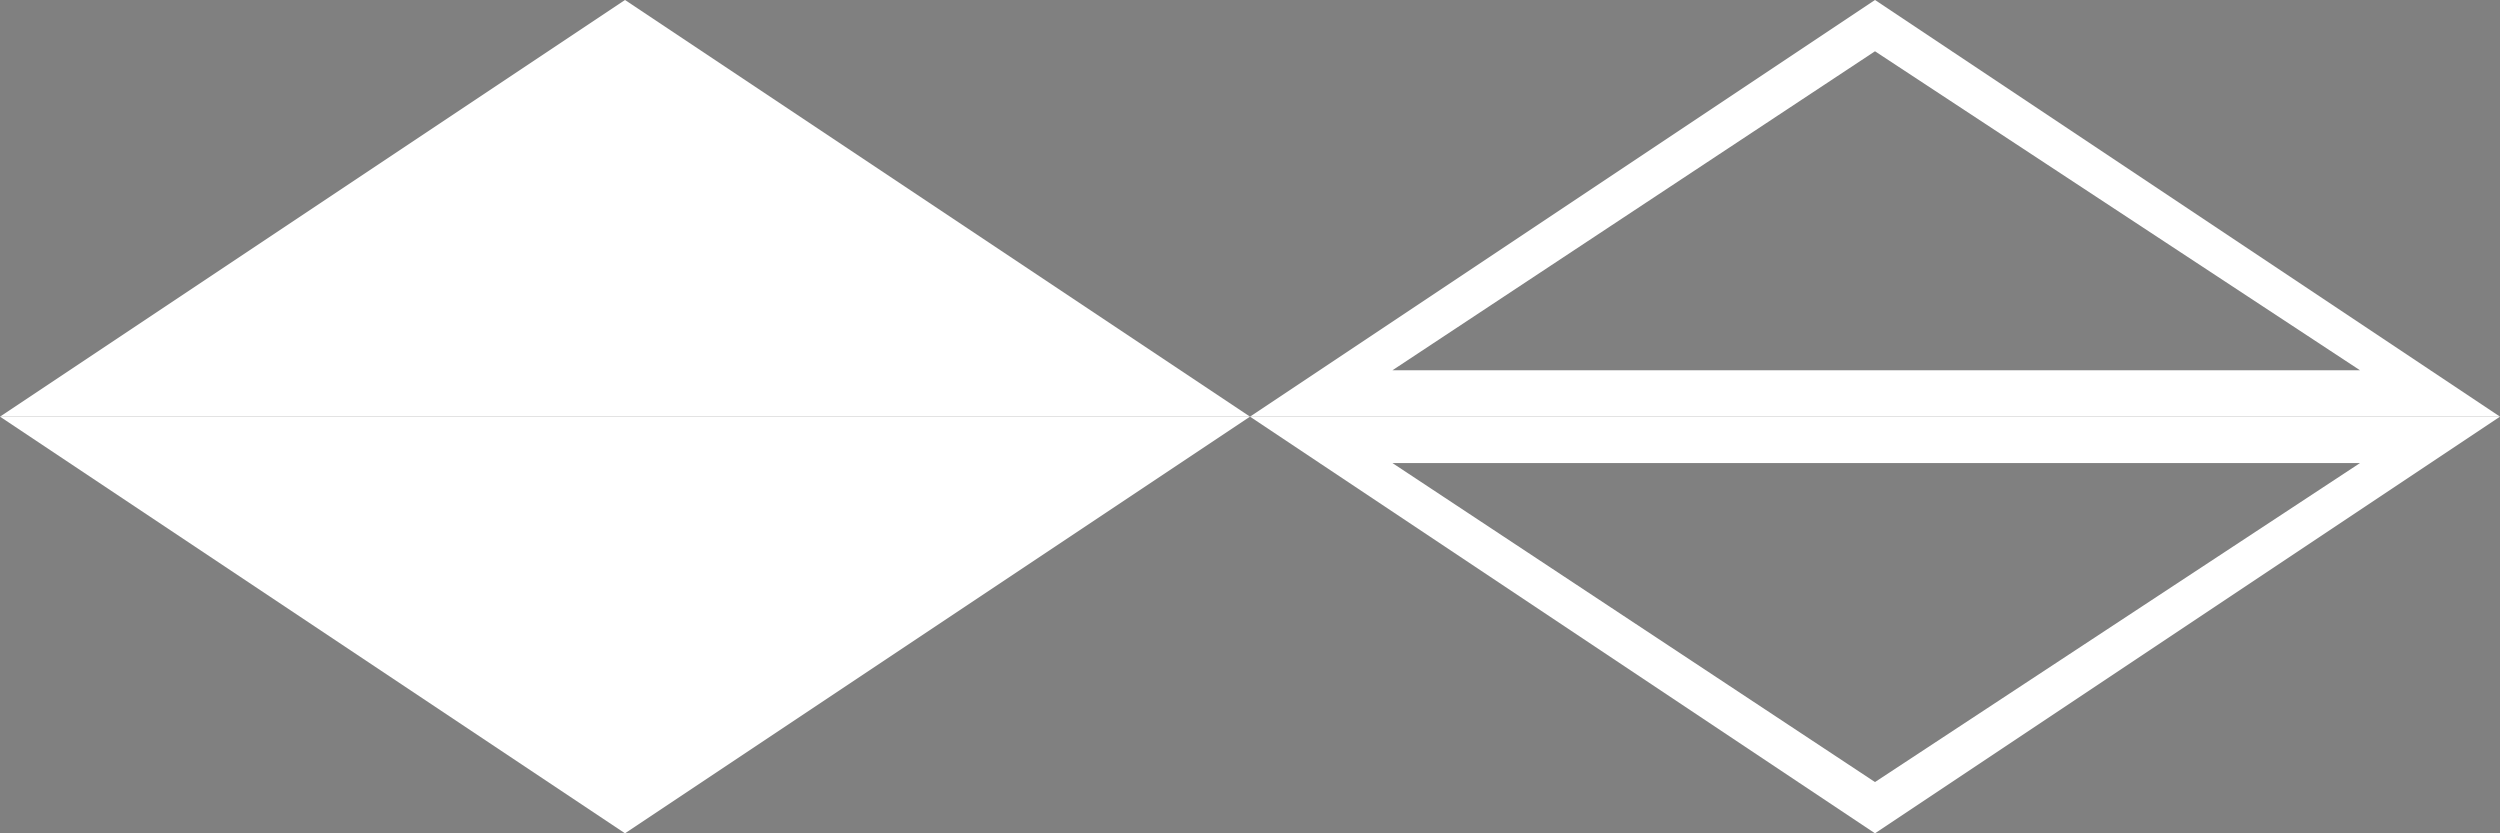 <?xml version="1.0" encoding="UTF-8" standalone="no"?>
<!-- Created with Inkscape (http://www.inkscape.org/) -->
<svg
   xmlns:dc="http://purl.org/dc/elements/1.1/"
   xmlns:cc="http://creativecommons.org/ns#"
   xmlns:rdf="http://www.w3.org/1999/02/22-rdf-syntax-ns#"
   xmlns:svg="http://www.w3.org/2000/svg"
   xmlns="http://www.w3.org/2000/svg"
   xmlns:sodipodi="http://sodipodi.sourceforge.net/DTD/sodipodi-0.dtd"
   xmlns:inkscape="http://www.inkscape.org/namespaces/inkscape"
   version="1.0"
   width="96"
   height="32"
   id="svg2383"
   sodipodi:version="0.32"
   inkscape:version="0.46"
   sodipodi:docname="arrows.svg"
   inkscape:output_extension="org.inkscape.output.svg.inkscape">
  <sodipodi:namedview
     inkscape:window-height="670"
     inkscape:window-width="640"
     inkscape:pageshadow="2"
     inkscape:pageopacity="0.0"
     guidetolerance="10.0"
     gridtolerance="10.0"
     objecttolerance="10.0"
     borderopacity="1.0"
     bordercolor="#666666"
     pagecolor="#ffffff"
     id="base"
     showgrid="false"
     inkscape:zoom="2"
     inkscape:cx="24"
     inkscape:cy="32"
     inkscape:window-x="28"
     inkscape:window-y="157"
     inkscape:current-layer="svg2383" />
  <defs
     id="defs2385">
    <inkscape:perspective
       sodipodi:type="inkscape:persp3d"
       inkscape:vp_x="0 : 32 : 1"
       inkscape:vp_y="0 : 1000 : 0"
       inkscape:vp_z="48 : 32 : 1"
       inkscape:persp3d-origin="24 : 21.333333 : 1"
       id="perspective2394" />
  </defs>
  <rect
     style="fill:#808080;fill-opacity:1;fill-rule:evenodd;stroke:none;stroke-width:0.5;stroke-linecap:round;stroke-linejoin:round;marker:none;marker-start:none;marker-mid:none;marker-end:none;stroke-miterlimit:4;stroke-dasharray:none;stroke-dashoffset:0;stroke-opacity:1;visibility:visible;display:inline;overflow:visible;enable-background:accumulate"
     id="rect3175"
     y="-6"
     x="-5"
     height="47.5"
     width="115.5" />
  <path
     style="fill:#ffffff;fill-opacity:1;fill-rule:evenodd;stroke:none;stroke-width:0.5;stroke-linecap:round;stroke-linejoin:round;marker:none;marker-start:none;marker-mid:none;marker-end:none;stroke-miterlimit:4;stroke-dasharray:none;stroke-dashoffset:0;stroke-opacity:1;visibility:visible;display:inline;overflow:visible;enable-background:accumulate"
     id="rect2393"
     d="M 24,0 L 48,16 L 0,16 L 24,0 z" />
  <path
     style="fill:#ffffff;fill-opacity:1;fill-rule:evenodd;stroke:none;stroke-width:0.5;stroke-linecap:round;stroke-linejoin:round;marker:none;marker-start:none;marker-mid:none;marker-end:none;stroke-miterlimit:4;stroke-dasharray:none;stroke-dashoffset:0;stroke-opacity:1;visibility:visible;display:inline;overflow:visible;enable-background:accumulate"
     id="path3166"
     d="M 24,32 L 48,16 L 0,16 L 24,32 z" />
  <path
     style="fill:#ffffff;fill-opacity:1;fill-rule:evenodd;stroke:none;stroke-width:0.5;stroke-linecap:round;stroke-linejoin:round;marker:none;marker-start:none;marker-mid:none;marker-end:none;stroke-miterlimit:4;stroke-dasharray:none;stroke-dashoffset:0;stroke-opacity:1;visibility:visible;display:inline;overflow:visible;enable-background:accumulate"
     id="path3168"
     d="M 72,0 L 48,16 L 96,16 L 72,0 z M 72,1.969 L 90.625,14.219 L 53.469,14.219 L 72,1.969 z" />
  <path
     style="fill:#ffffff;fill-opacity:1;fill-rule:evenodd;stroke:none;stroke-width:0.5;stroke-linecap:round;stroke-linejoin:round;marker:none;marker-start:none;marker-mid:none;marker-end:none;stroke-miterlimit:4;stroke-dasharray:none;stroke-dashoffset:0;stroke-opacity:1;visibility:visible;display:inline;overflow:visible;enable-background:accumulate"
     id="path3173"
     d="M 72,32 L 48,16 L 96,16 L 72,32 z M 72,30.031 L 90.625,17.781 L 53.469,17.781 L 72,30.031 z" />
</svg>
